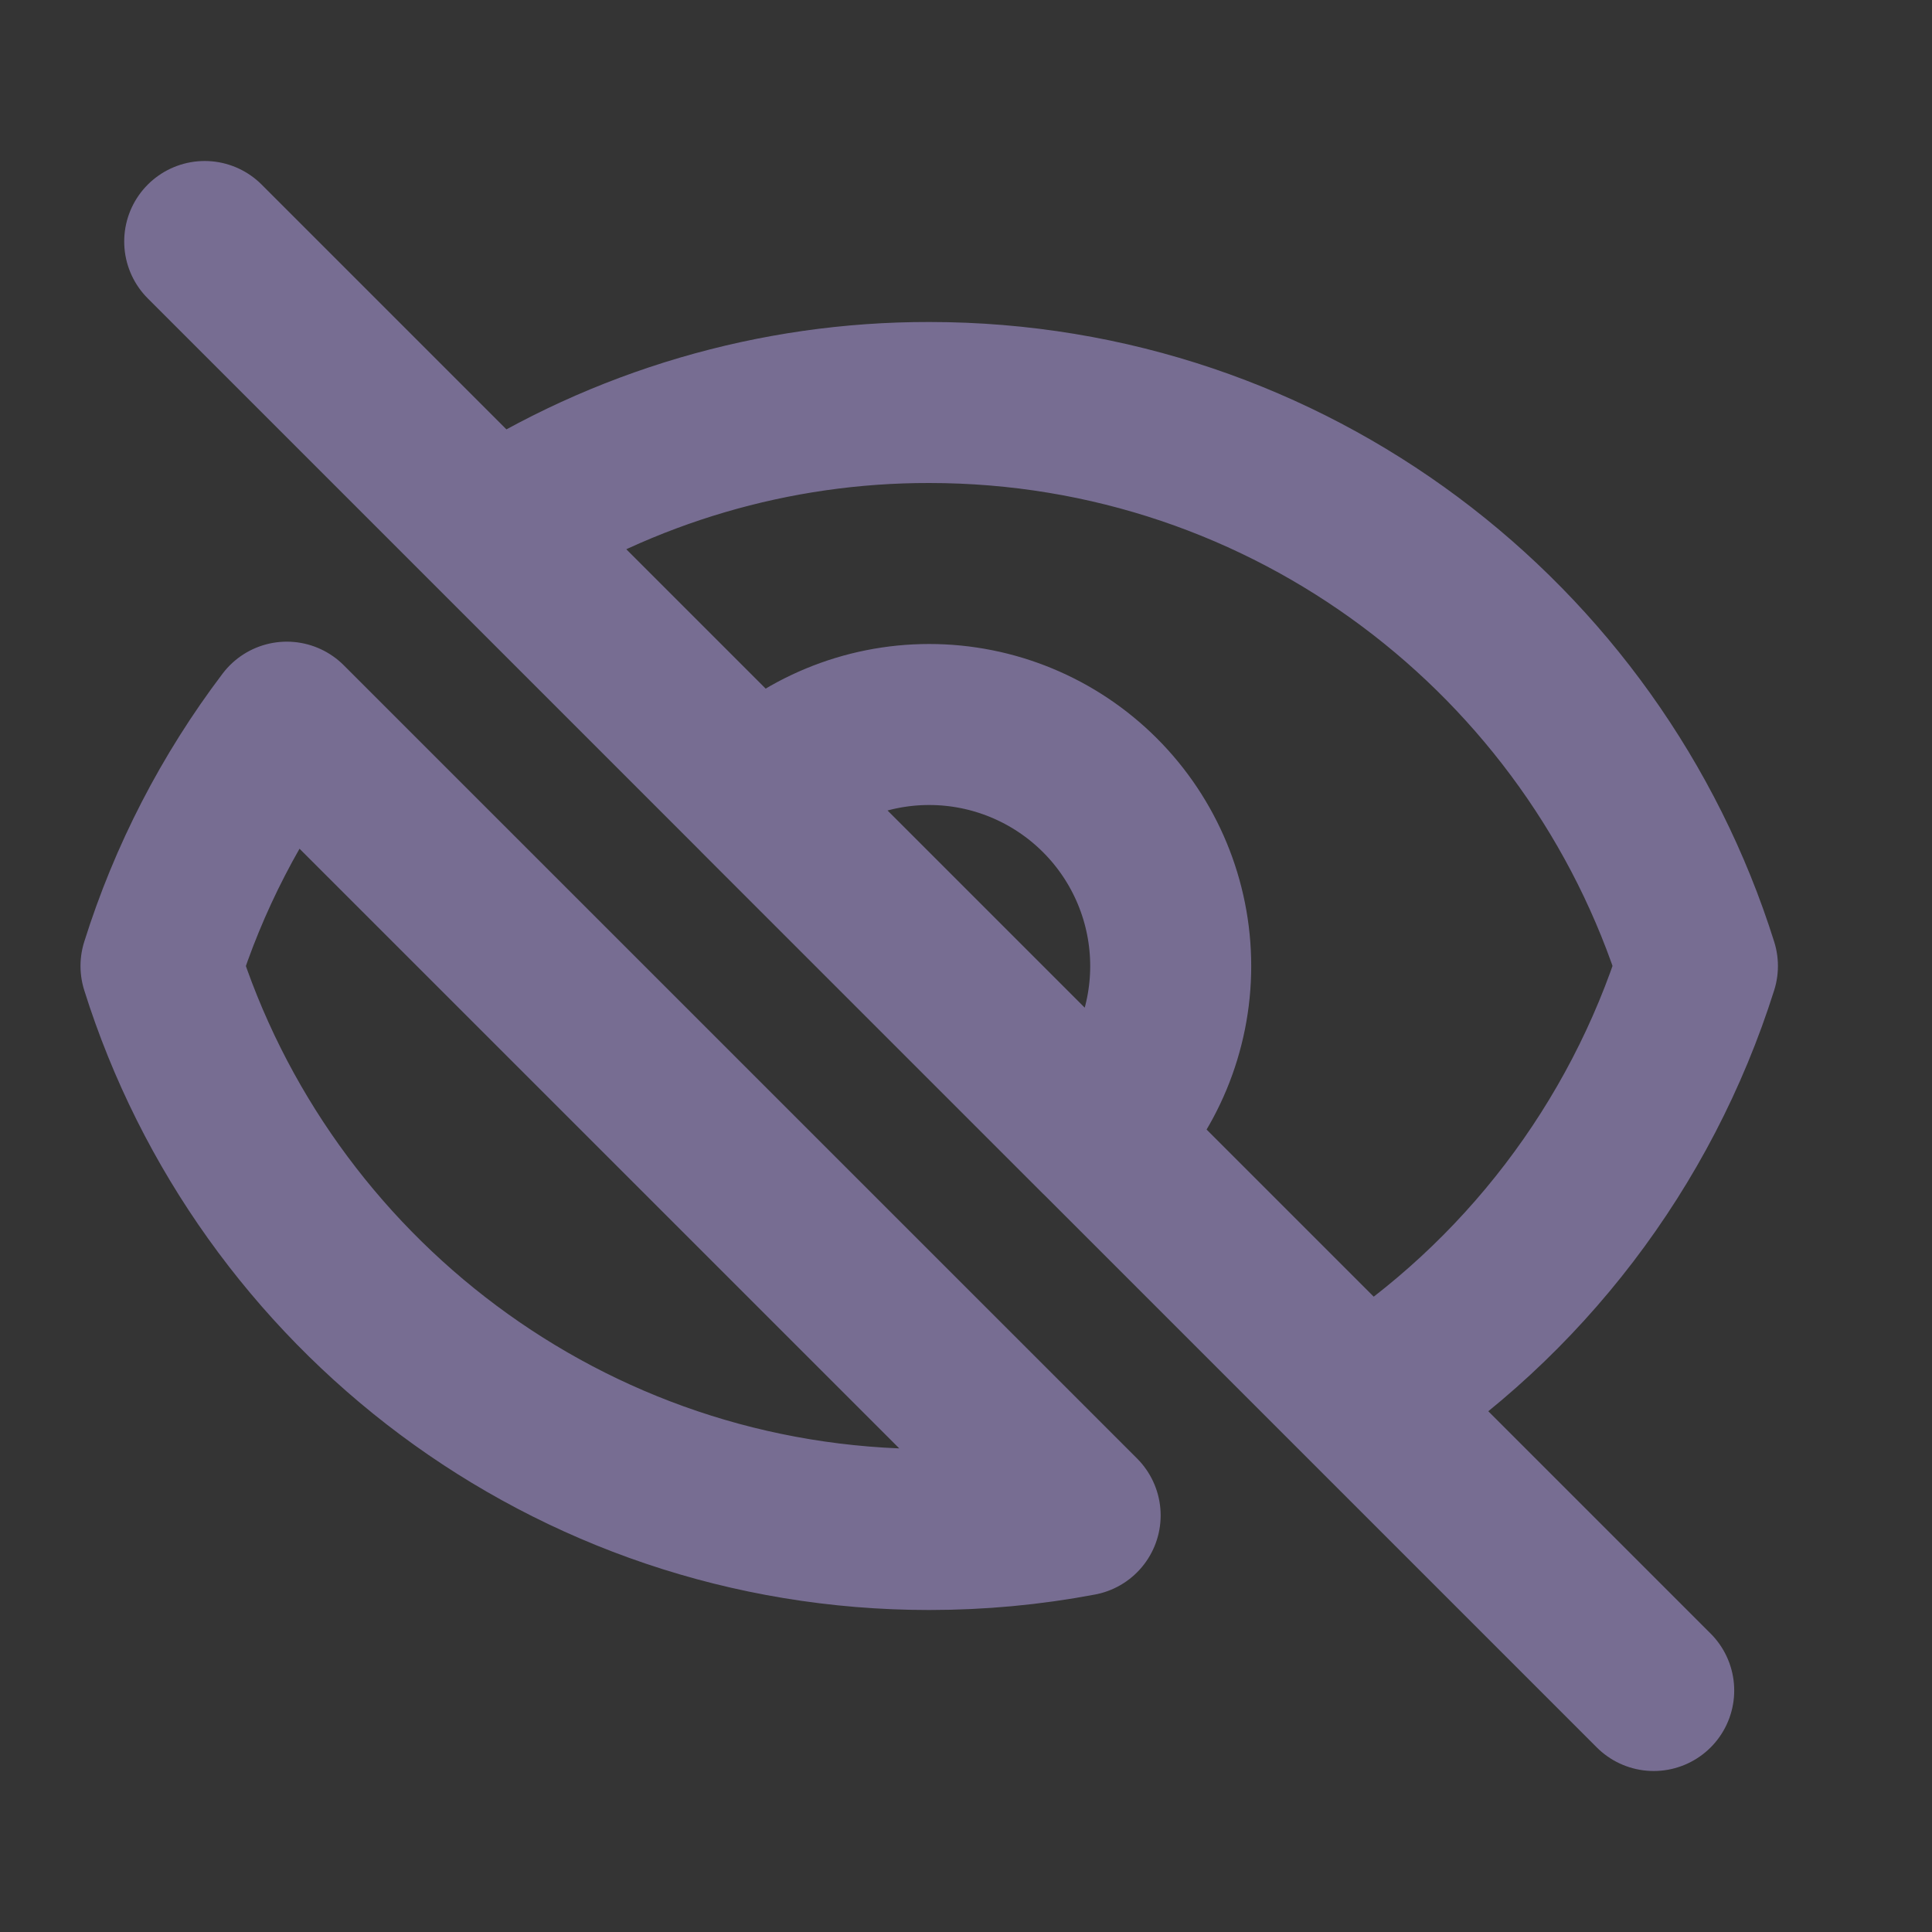 <svg width="24" height="24" viewBox="0 0 24 24" fill="none" xmlns="http://www.w3.org/2000/svg">
<rect x="0" y="0" width="24" height="24" fill="#333333" stroke="none"/>
<g opacity="0.5">
<path fill-rule="evenodd" clip-rule="evenodd" d="M0 0H24V24H0V0Z" fill="white" fill-opacity="0.01"/>
<path d="M16.954 17.411L20.543 21M13.418 18.825C12.8 18.942 12.172 19 11.543 19C7.065 19 3.275 16.057 2 12C2.343 10.908 2.872 9.883 3.563 8.971L13.418 18.825ZM9.421 9.879C9.984 9.316 10.747 9 11.543 9C12.338 9 13.101 9.316 13.664 9.879C14.227 10.442 14.543 11.205 14.543 12.001C14.543 12.796 14.227 13.559 13.664 14.122L9.421 9.879ZM9.421 9.878L13.663 14.12L9.421 9.878ZM9.423 9.88L6.133 6.59L9.423 9.88ZM13.665 14.122L16.955 17.412L13.665 14.122ZM2.543 3L6.133 6.59L2.543 3ZM6.133 6.59C7.745 5.55 9.624 4.997 11.543 5C16.021 5 19.811 7.943 21.086 12C20.382 14.23 18.92 16.145 16.954 17.411L6.133 6.59Z" stroke="#BBA8F2" stroke-width="2" stroke-linecap="round" stroke-linejoin="round"/>
</g>
</svg>
